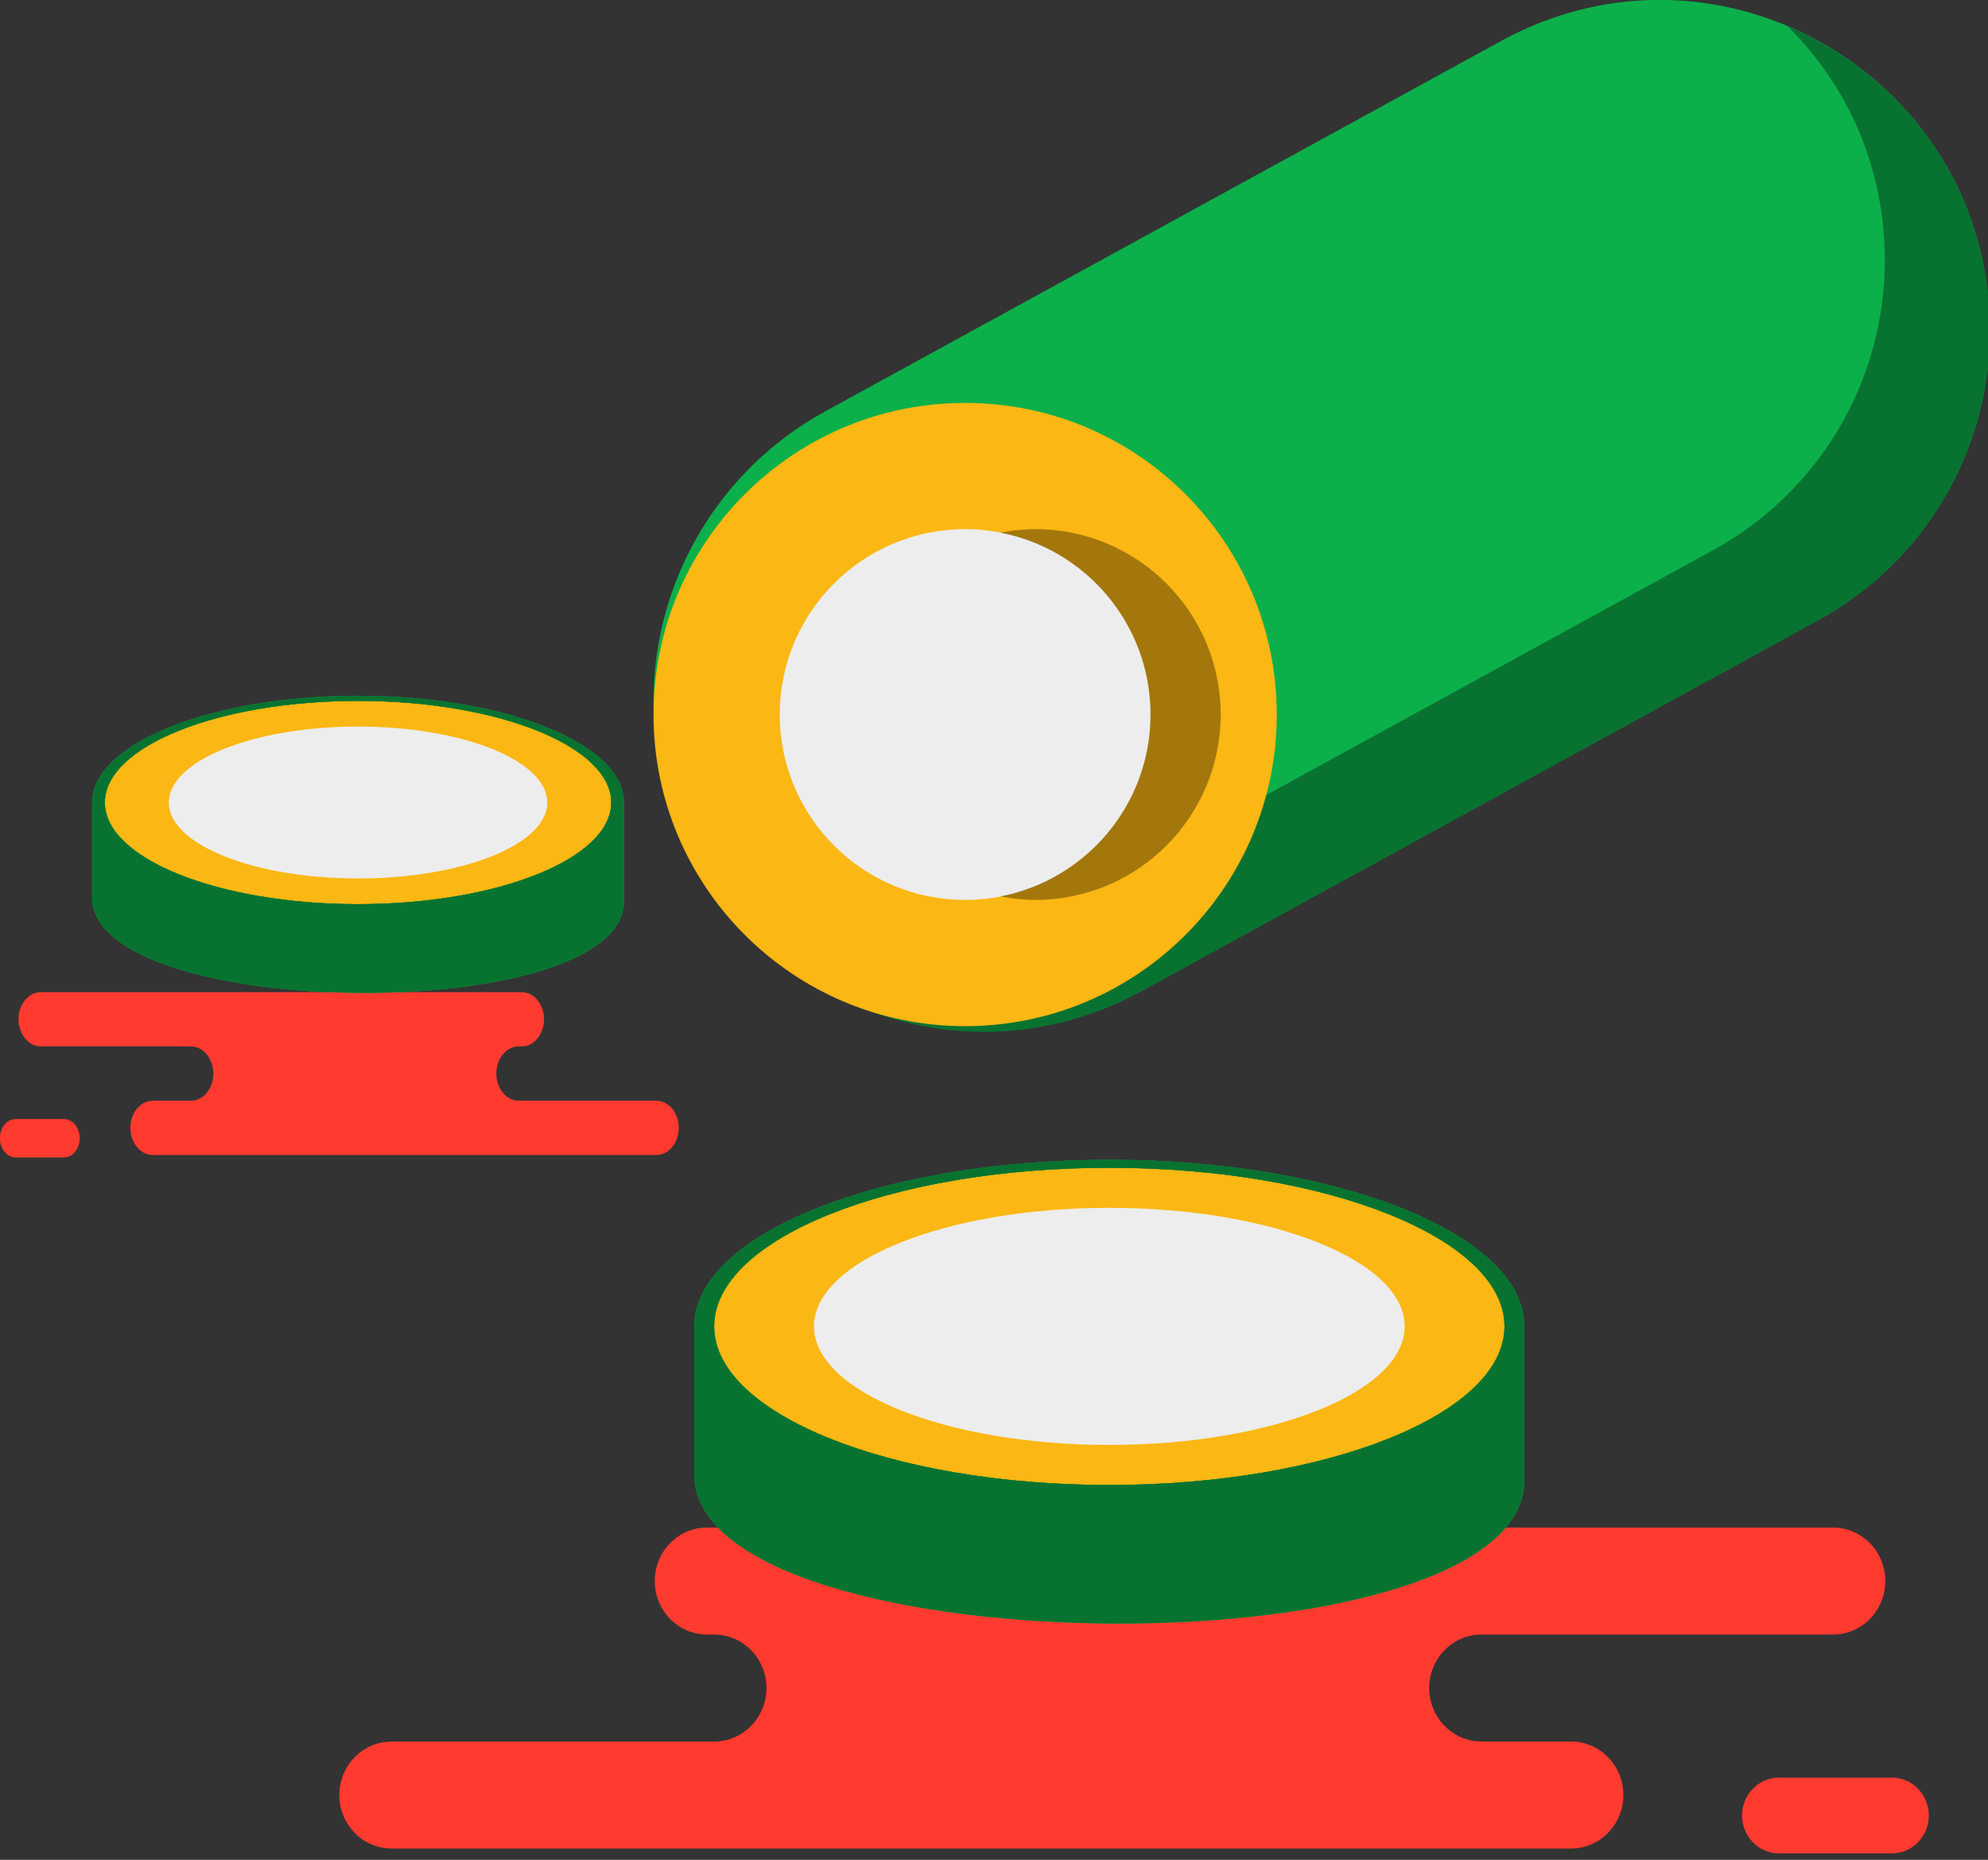 <svg xmlns="http://www.w3.org/2000/svg" xmlns:xlink="http://www.w3.org/1999/xlink" preserveAspectRatio="xMidYMid" width="217" height="203" viewBox="0 0 217 203">
  <rect x="0" y="0" width="217" height="203" fill="#333333" stroke="none"/>
  <defs>
    <style>

      .cls-3 {
        fill: #ff3a2f;
      }

      .cls-7 {
        fill: #0cb04a;
      }

      .cls-8 {
        fill: #000000;
        opacity: 0.35;
      }

      .cls-9 {
        fill: #fbb713;
      }

      .cls-10 {
        fill: #ededed;
      }

      .cls-15 {
        fill: #087330;
      }
    </style>
  </defs>
  <g id="group-67svg">
    <path d="M49.954,108.295 C49.954,108.295 56.945,108.295 56.945,108.295 C58.294,108.295 59.386,109.621 59.386,111.259 C59.386,112.894 58.294,114.220 56.945,114.220 C56.945,114.220 56.620,114.220 56.620,114.220 C55.272,114.220 54.179,115.547 54.179,117.183 C54.179,118.819 55.272,120.147 56.620,120.147 C56.620,120.147 71.649,120.147 71.649,120.147 C72.997,120.147 74.089,121.472 74.089,123.109 C74.089,124.745 72.997,126.072 71.649,126.072 C71.649,126.072 53.588,126.072 53.588,126.072 C53.588,126.072 16.672,126.072 16.672,126.072 C15.324,126.072 14.232,124.745 14.232,123.109 C14.232,121.472 15.324,120.147 16.672,120.147 C16.672,120.147 20.843,120.147 20.843,120.147 C22.191,120.147 23.284,118.819 23.284,117.183 C23.284,115.547 22.191,114.220 20.843,114.220 C20.843,114.220 4.462,114.220 4.462,114.220 C3.114,114.220 2.021,112.894 2.021,111.259 C2.021,109.621 3.114,108.295 4.462,108.295 C4.462,108.295 5.684,108.295 5.684,108.295 C5.684,108.295 49.954,108.295 49.954,108.295 Z" id="path-1" class="cls-3" fill-rule="evenodd"/>
    <path d="M6.980,126.338 C7.929,126.338 8.699,125.400 8.699,124.243 C8.699,123.085 7.929,122.146 6.980,122.146 C6.980,122.146 1.711,122.146 1.711,122.146 C0.762,122.146 -0.008,123.085 -0.008,124.243 C-0.008,125.400 0.762,126.338 1.711,126.338 C1.711,126.338 6.980,126.338 6.980,126.338 Z" id="path-2" class="cls-3" fill-rule="evenodd"/>
    <path d="M93.553,166.736 C93.553,166.736 77.183,166.736 77.183,166.736 C74.027,166.736 71.469,169.351 71.469,172.576 C71.469,175.800 74.027,178.416 77.183,178.416 C77.183,178.416 77.945,178.416 77.945,178.416 C81.102,178.416 83.660,181.030 83.660,184.255 C83.660,187.480 81.102,190.094 77.945,190.094 C77.945,190.094 42.755,190.094 42.755,190.094 C39.599,190.094 37.041,192.708 37.041,195.933 C37.041,199.158 39.599,201.774 42.755,201.774 C42.755,201.774 85.045,201.774 85.045,201.774 C85.045,201.774 171.483,201.774 171.483,201.774 C174.639,201.774 177.198,199.158 177.198,195.933 C177.198,192.708 174.639,190.094 171.483,190.094 C171.483,190.094 161.717,190.094 161.717,190.094 C158.560,190.094 156.002,187.480 156.002,184.255 C156.002,181.030 158.560,178.416 161.717,178.416 C161.717,178.416 200.074,178.416 200.074,178.416 C203.231,178.416 205.789,175.800 205.789,172.576 C205.789,169.351 203.231,166.736 200.074,166.736 C200.074,166.736 197.211,166.736 197.211,166.736 C197.211,166.736 93.553,166.736 93.553,166.736 Z" id="path-3" class="cls-3" fill-rule="evenodd"/>
    <path d="M194.179,202.299 C191.956,202.299 190.153,200.448 190.153,198.168 C190.153,195.886 191.956,194.037 194.179,194.037 C194.179,194.037 206.515,194.037 206.515,194.037 C208.738,194.037 210.540,195.886 210.540,198.168 C210.540,200.448 208.738,202.299 206.515,202.299 C206.515,202.299 194.179,202.299 194.179,202.299 Z" id="path-4" class="cls-3" fill-rule="evenodd"/>
    <path d="M198.496,67.699 C198.496,67.699 124.706,108.135 124.706,108.135 C100.683,121.299 71.334,103.916 71.334,76.523 C71.334,76.523 71.334,76.522 71.334,76.522 C71.334,63.356 78.513,51.238 90.059,44.911 C90.059,44.911 163.848,4.476 163.848,4.476 C187.872,-8.688 217.221,8.695 217.221,36.087 C217.221,36.087 217.221,36.087 217.221,36.087 C217.221,49.254 210.042,61.373 198.496,67.699 Z" id="path-5" class="cls-7" fill-rule="evenodd"/>
    <path d="M195.124,2.870 C201.581,9.248 205.734,18.130 205.734,28.430 C205.734,28.430 205.734,28.430 205.734,28.430 C205.734,41.597 198.556,53.715 187.010,60.042 C187.010,60.042 113.220,100.478 113.220,100.478 C102.854,106.157 91.507,106.128 81.944,102.083 C92.657,112.666 109.717,116.348 124.706,108.135 C124.706,108.135 198.496,67.699 198.496,67.699 C210.042,61.373 217.220,49.254 217.220,36.088 C217.220,36.088 217.220,36.088 217.220,36.088 C217.220,20.514 207.725,8.198 195.124,2.870 Z" id="path-6" class="cls-8" fill-rule="evenodd"/>
    <path d="M139.366,77.994 C139.366,96.779 124.136,112.009 105.350,112.009 C86.564,112.009 71.334,96.779 71.334,77.994 C71.334,59.209 86.564,43.980 105.350,43.980 C124.136,43.980 139.366,59.209 139.366,77.994 Z" id="path-7" class="cls-9" fill-rule="evenodd"/>
    <path d="M125.586,77.994 C125.586,89.169 116.526,98.229 105.350,98.229 C94.174,98.229 85.114,89.169 85.114,77.994 C85.114,66.818 94.174,57.758 105.350,57.758 C116.526,57.758 125.586,66.818 125.586,77.994 Z" id="path-8" class="cls-10" fill-rule="evenodd"/>
    <path d="M113.007,57.758 C111.696,57.758 110.421,57.906 109.178,58.144 C118.520,59.936 125.586,68.129 125.586,77.994 C125.586,87.857 118.520,96.051 109.178,97.844 C110.421,98.082 111.696,98.229 113.007,98.229 C124.184,98.229 133.243,89.169 133.243,77.994 C133.243,66.817 124.184,57.758 113.007,57.758 Z" id="path-9" class="cls-8" fill-rule="evenodd"/>
    <path d="M164.224,144.779 C164.224,154.342 144.911,162.092 121.088,162.092 C97.264,162.092 77.952,154.342 77.952,144.779 C77.952,135.216 97.264,127.466 121.088,127.466 C144.911,127.466 164.224,135.216 164.224,144.779 Z" id="path-10" class="cls-9" fill-rule="evenodd"/>
    <path d="M153.328,144.779 C153.328,151.927 138.893,157.720 121.088,157.720 C103.282,157.720 88.848,151.927 88.848,144.779 C88.848,137.632 103.282,131.838 121.088,131.838 C138.893,131.838 153.328,137.632 153.328,144.779 Z" id="path-11" class="cls-10" fill-rule="evenodd"/>
    <path d="M121.088,126.596 C96.068,126.596 75.786,134.737 75.786,144.779 C75.786,144.779 75.786,161.225 75.786,161.225 C76.641,182.274 167.304,182.820 166.390,161.225 C166.390,161.225 166.390,144.779 166.390,144.779 C166.390,134.737 146.107,126.596 121.088,126.596 ZM121.088,162.093 C97.264,162.093 77.952,154.341 77.952,144.779 C77.952,135.216 97.264,127.466 121.088,127.466 C144.911,127.466 164.224,135.216 164.224,144.779 C164.224,154.341 144.911,162.093 121.088,162.093 Z" id="path-12" class="cls-7" fill-rule="evenodd"/>
    <path d="M121.088,126.596 C96.068,126.596 75.786,134.737 75.786,144.779 C75.786,144.779 75.786,161.225 75.786,161.225 C76.641,182.274 167.304,182.820 166.390,161.225 C166.390,161.225 166.390,144.779 166.390,144.779 C166.390,134.737 146.107,126.596 121.088,126.596 ZM121.088,162.093 C97.264,162.093 77.952,154.341 77.952,144.779 C77.952,135.216 97.264,127.466 121.088,127.466 C144.911,127.466 164.224,135.216 164.224,144.779 C164.224,154.341 144.911,162.093 121.088,162.093 Z" id="path-13" class="cls-15" fill-rule="evenodd"/>
    <path d="M66.720,87.596 C66.720,93.723 54.347,98.690 39.083,98.690 C23.819,98.690 11.445,93.723 11.445,87.596 C11.445,81.469 23.819,76.504 39.083,76.504 C54.347,76.504 66.720,81.469 66.720,87.596 Z" id="path-14" class="cls-9" fill-rule="evenodd"/>
    <path d="M59.739,87.596 C59.739,92.175 50.491,95.888 39.083,95.888 C27.674,95.888 18.426,92.175 18.426,87.596 C18.426,83.017 27.674,79.305 39.083,79.305 C50.491,79.305 59.739,83.017 59.739,87.596 Z" id="path-15" class="cls-10" fill-rule="evenodd"/>
    <path d="M39.083,75.945 C23.052,75.945 10.057,81.162 10.057,87.596 C10.057,87.596 10.057,98.133 10.057,98.133 C10.605,111.619 68.695,111.970 68.109,98.133 C68.109,98.133 68.109,87.596 68.109,87.596 C68.109,81.162 55.113,75.945 39.083,75.945 ZM39.083,98.690 C23.819,98.690 11.445,93.723 11.445,87.596 C11.445,81.469 23.819,76.504 39.083,76.504 C54.347,76.504 66.720,81.469 66.720,87.596 C66.720,93.723 54.347,98.690 39.083,98.690 Z" id="path-16" class="cls-7" fill-rule="evenodd"/>
    <path d="M39.083,75.945 C23.052,75.945 10.057,81.162 10.057,87.596 C10.057,87.596 10.057,98.133 10.057,98.133 C10.605,111.619 68.695,111.970 68.109,98.133 C68.109,98.133 68.109,87.596 68.109,87.596 C68.109,81.162 55.113,75.945 39.083,75.945 ZM39.083,98.690 C23.819,98.690 11.445,93.723 11.445,87.596 C11.445,81.469 23.819,76.504 39.083,76.504 C54.347,76.504 66.720,81.469 66.720,87.596 C66.720,93.723 54.347,98.690 39.083,98.690 Z" id="path-17" class="cls-15" fill-rule="evenodd"/>
  </g>
</svg>
